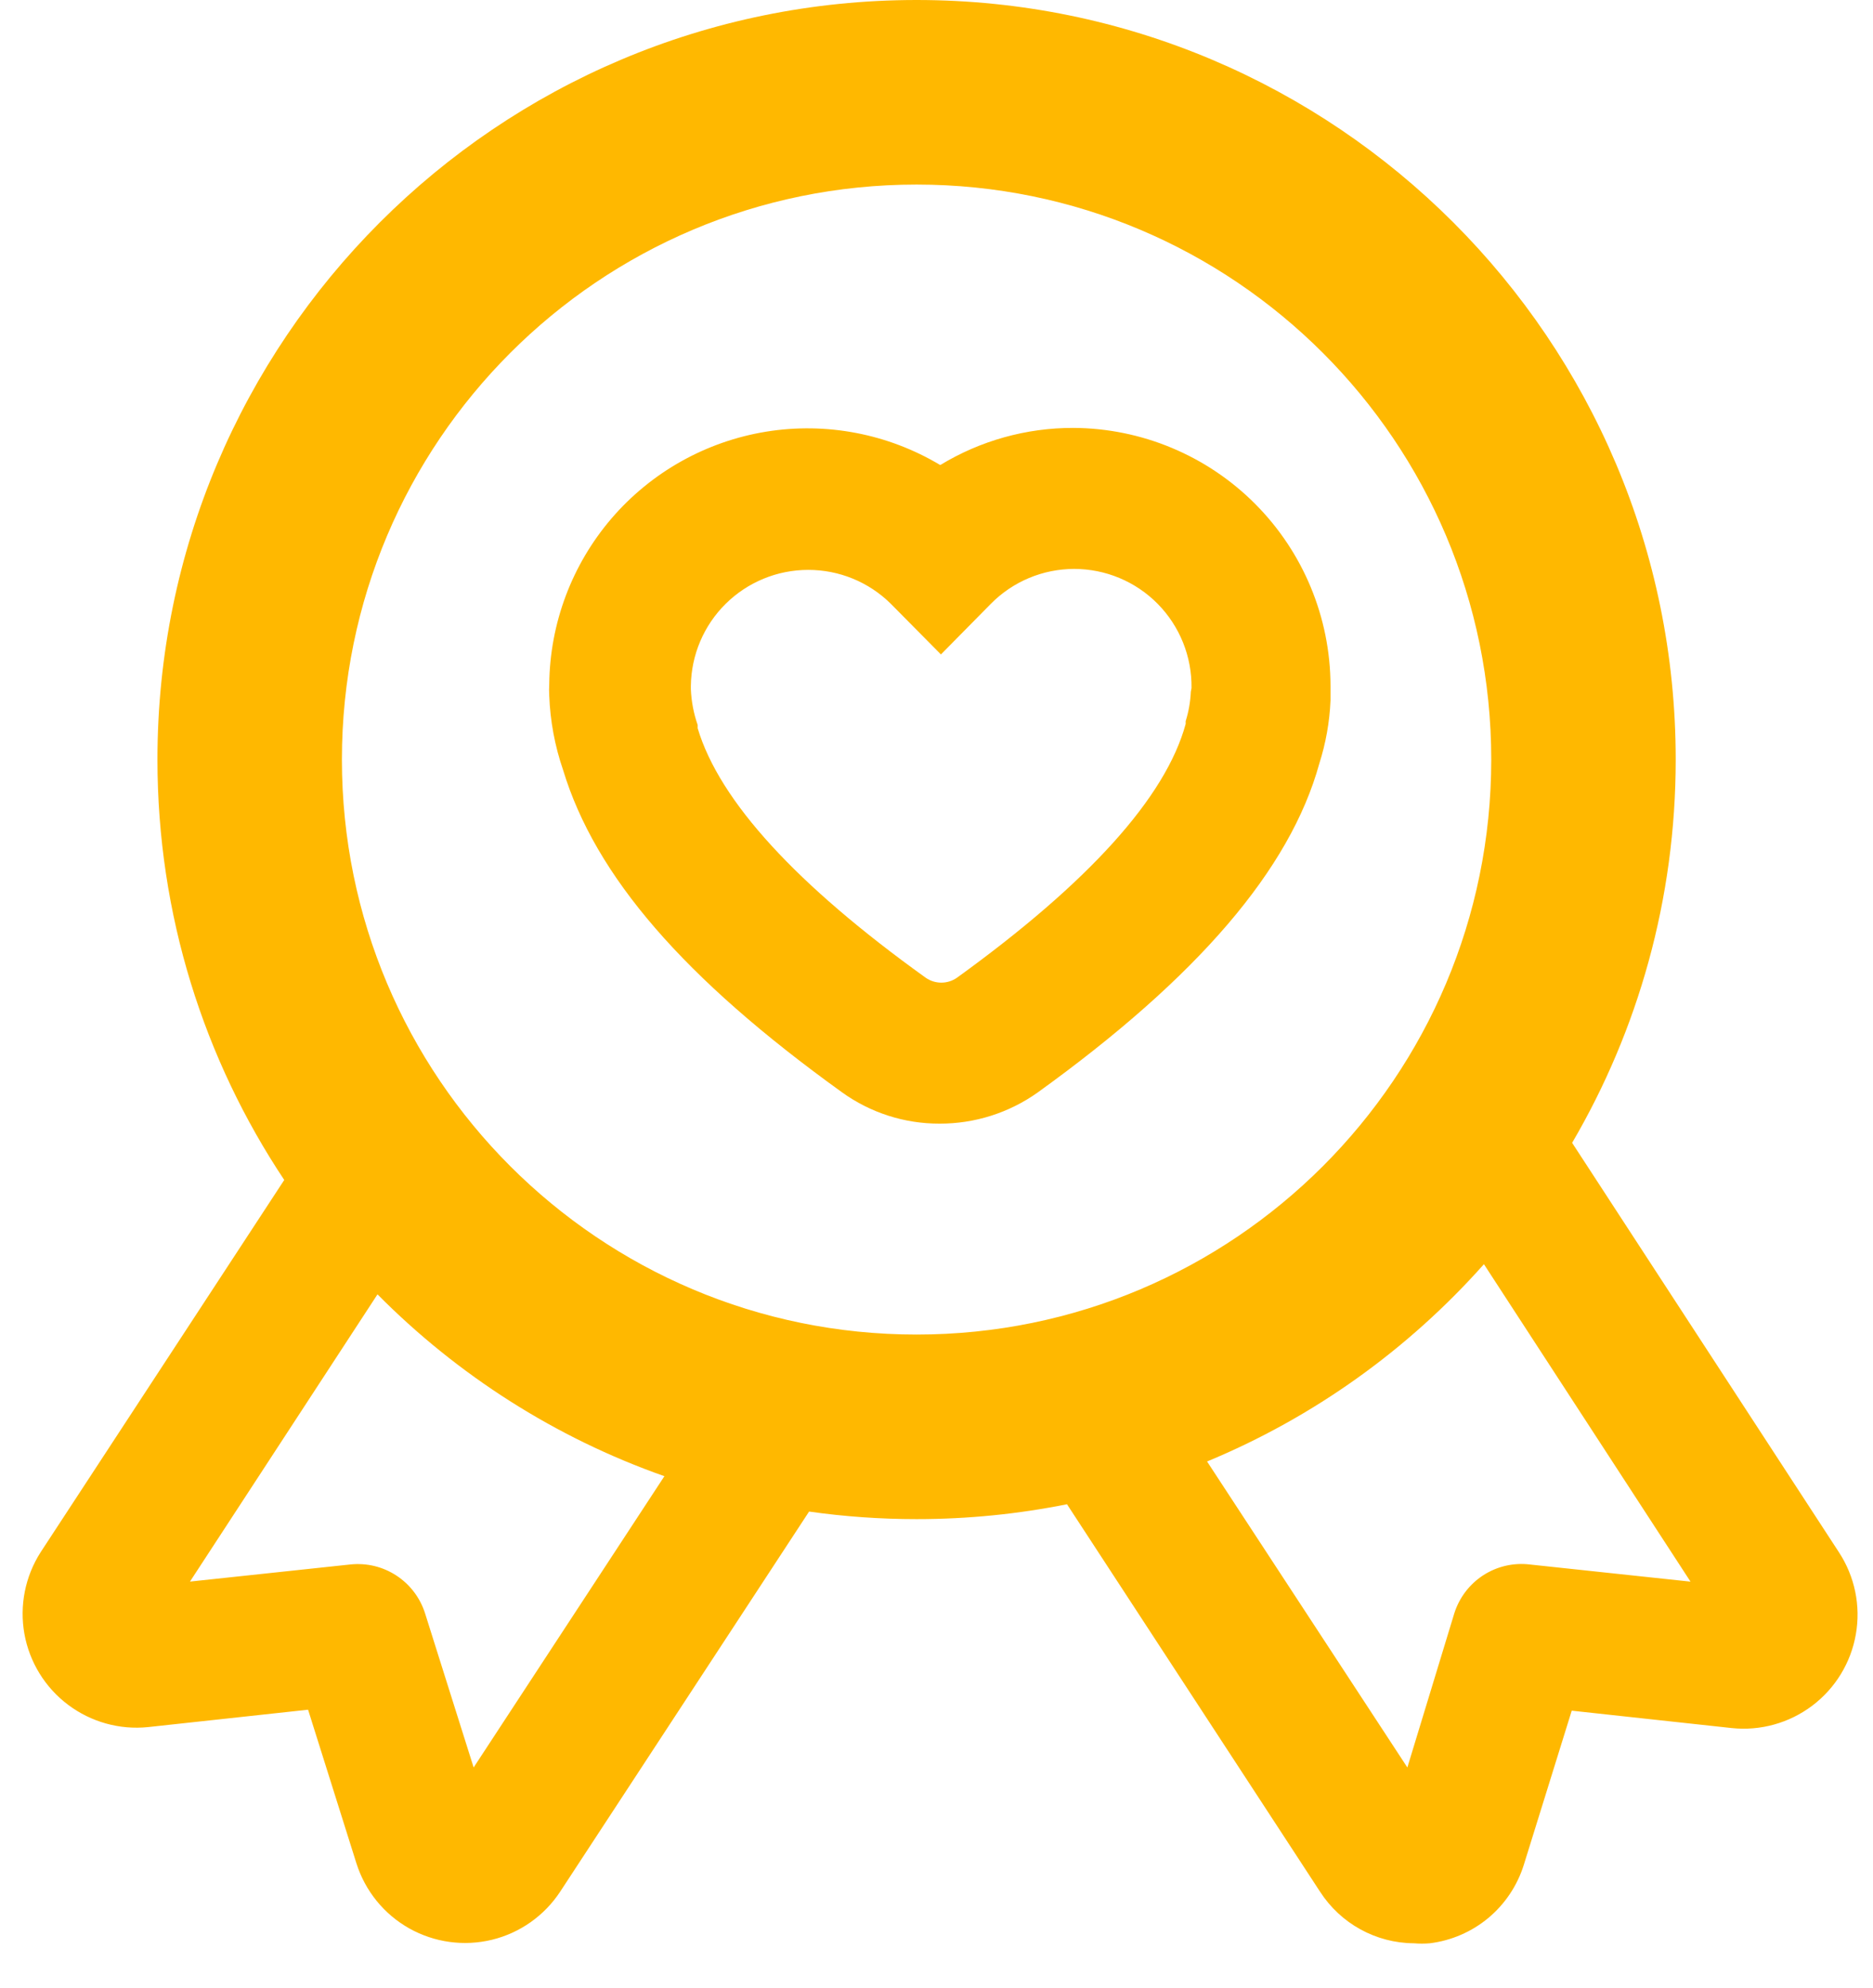 <svg width="33" height="35" viewBox="0 0 33 35" fill="none" xmlns="http://www.w3.org/2000/svg">
<path fill-rule="evenodd" clip-rule="evenodd" d="M6.024 13.375C6.024 7.783 10.557 3.25 16.149 3.25C21.741 3.25 26.274 7.783 26.274 13.375C26.274 18.967 21.741 23.5 16.149 23.5C10.557 23.5 6.024 18.967 6.024 13.375ZM16.149 0C8.762 0 2.774 5.988 2.774 13.375C2.774 16.113 3.596 18.658 5.008 20.778L0.715 27.334C0.443 27.76 0.341 28.273 0.43 28.771C0.52 29.269 0.794 29.715 1.199 30.019C1.603 30.323 2.107 30.464 2.61 30.412L5.428 30.106L6.28 32.812C6.434 33.297 6.765 33.706 7.209 33.956C7.652 34.205 8.173 34.277 8.668 34.157C9.162 34.037 9.592 33.733 9.871 33.308L14.255 26.617C14.874 26.705 15.506 26.75 16.149 26.75C17.056 26.75 17.942 26.66 18.799 26.488L23.256 33.308C23.619 33.872 24.241 34.215 24.911 34.219C25.005 34.227 25.099 34.227 25.192 34.219C25.572 34.172 25.93 34.017 26.224 33.772C26.517 33.527 26.734 33.202 26.848 32.837L27.692 30.123L30.509 30.429C31.015 30.483 31.523 30.342 31.93 30.035C32.336 29.729 32.611 29.279 32.698 28.777C32.786 28.276 32.679 27.76 32.4 27.334L27.699 20.124C28.859 18.143 29.524 15.836 29.524 13.375C29.524 5.988 23.535 0 16.149 0ZM26.145 22.261C24.813 23.759 23.148 24.956 21.267 25.735L24.796 31.123L25.623 28.409C25.71 28.133 25.891 27.895 26.134 27.738C26.377 27.581 26.668 27.514 26.955 27.549L28.37 27.7L29.785 27.851L26.145 22.261ZM11.706 25.994C9.781 25.317 8.058 24.211 6.651 22.792L3.347 27.85L6.177 27.548C6.462 27.519 6.747 27.588 6.986 27.745C7.225 27.902 7.403 28.137 7.489 28.409L8.345 31.123L11.706 25.994Z" fill="#FFB800"/>
<path d="M18.912 7.535C18.085 7.533 17.273 7.759 16.566 8.189C15.645 7.638 14.559 7.43 13.5 7.601C12.441 7.773 11.476 8.313 10.776 9.127C10.077 9.941 9.688 10.976 9.677 12.049C9.673 12.117 9.673 12.184 9.677 12.252C9.694 12.697 9.776 13.138 9.921 13.559C10.488 15.425 12.048 17.229 14.832 19.232V19.232C15.333 19.594 15.936 19.788 16.554 19.786C17.171 19.788 17.775 19.597 18.279 19.24C21.105 17.205 22.731 15.306 23.244 13.448H23.244C23.359 13.087 23.426 12.713 23.442 12.335V12.074C23.439 10.873 22.961 9.721 22.112 8.871C21.264 8.021 20.113 7.541 18.912 7.535L18.912 7.535ZM20.981 12.181C20.973 12.357 20.943 12.531 20.89 12.699V12.748C20.538 14.039 19.181 15.541 16.86 17.217C16.695 17.332 16.475 17.332 16.31 17.217C14.038 15.587 12.677 14.11 12.292 12.823V12.765C12.221 12.562 12.181 12.351 12.172 12.136V12.078C12.179 11.534 12.399 11.014 12.786 10.632C13.173 10.25 13.695 10.035 14.239 10.035C14.783 10.034 15.306 10.248 15.693 10.63L16.578 11.524L17.46 10.63C17.847 10.239 18.374 10.019 18.924 10.018C19.478 10.018 20.009 10.239 20.398 10.634C20.786 11.028 21.001 11.562 20.993 12.116L20.981 12.181Z" fill="#FFB800"/>
</svg>
